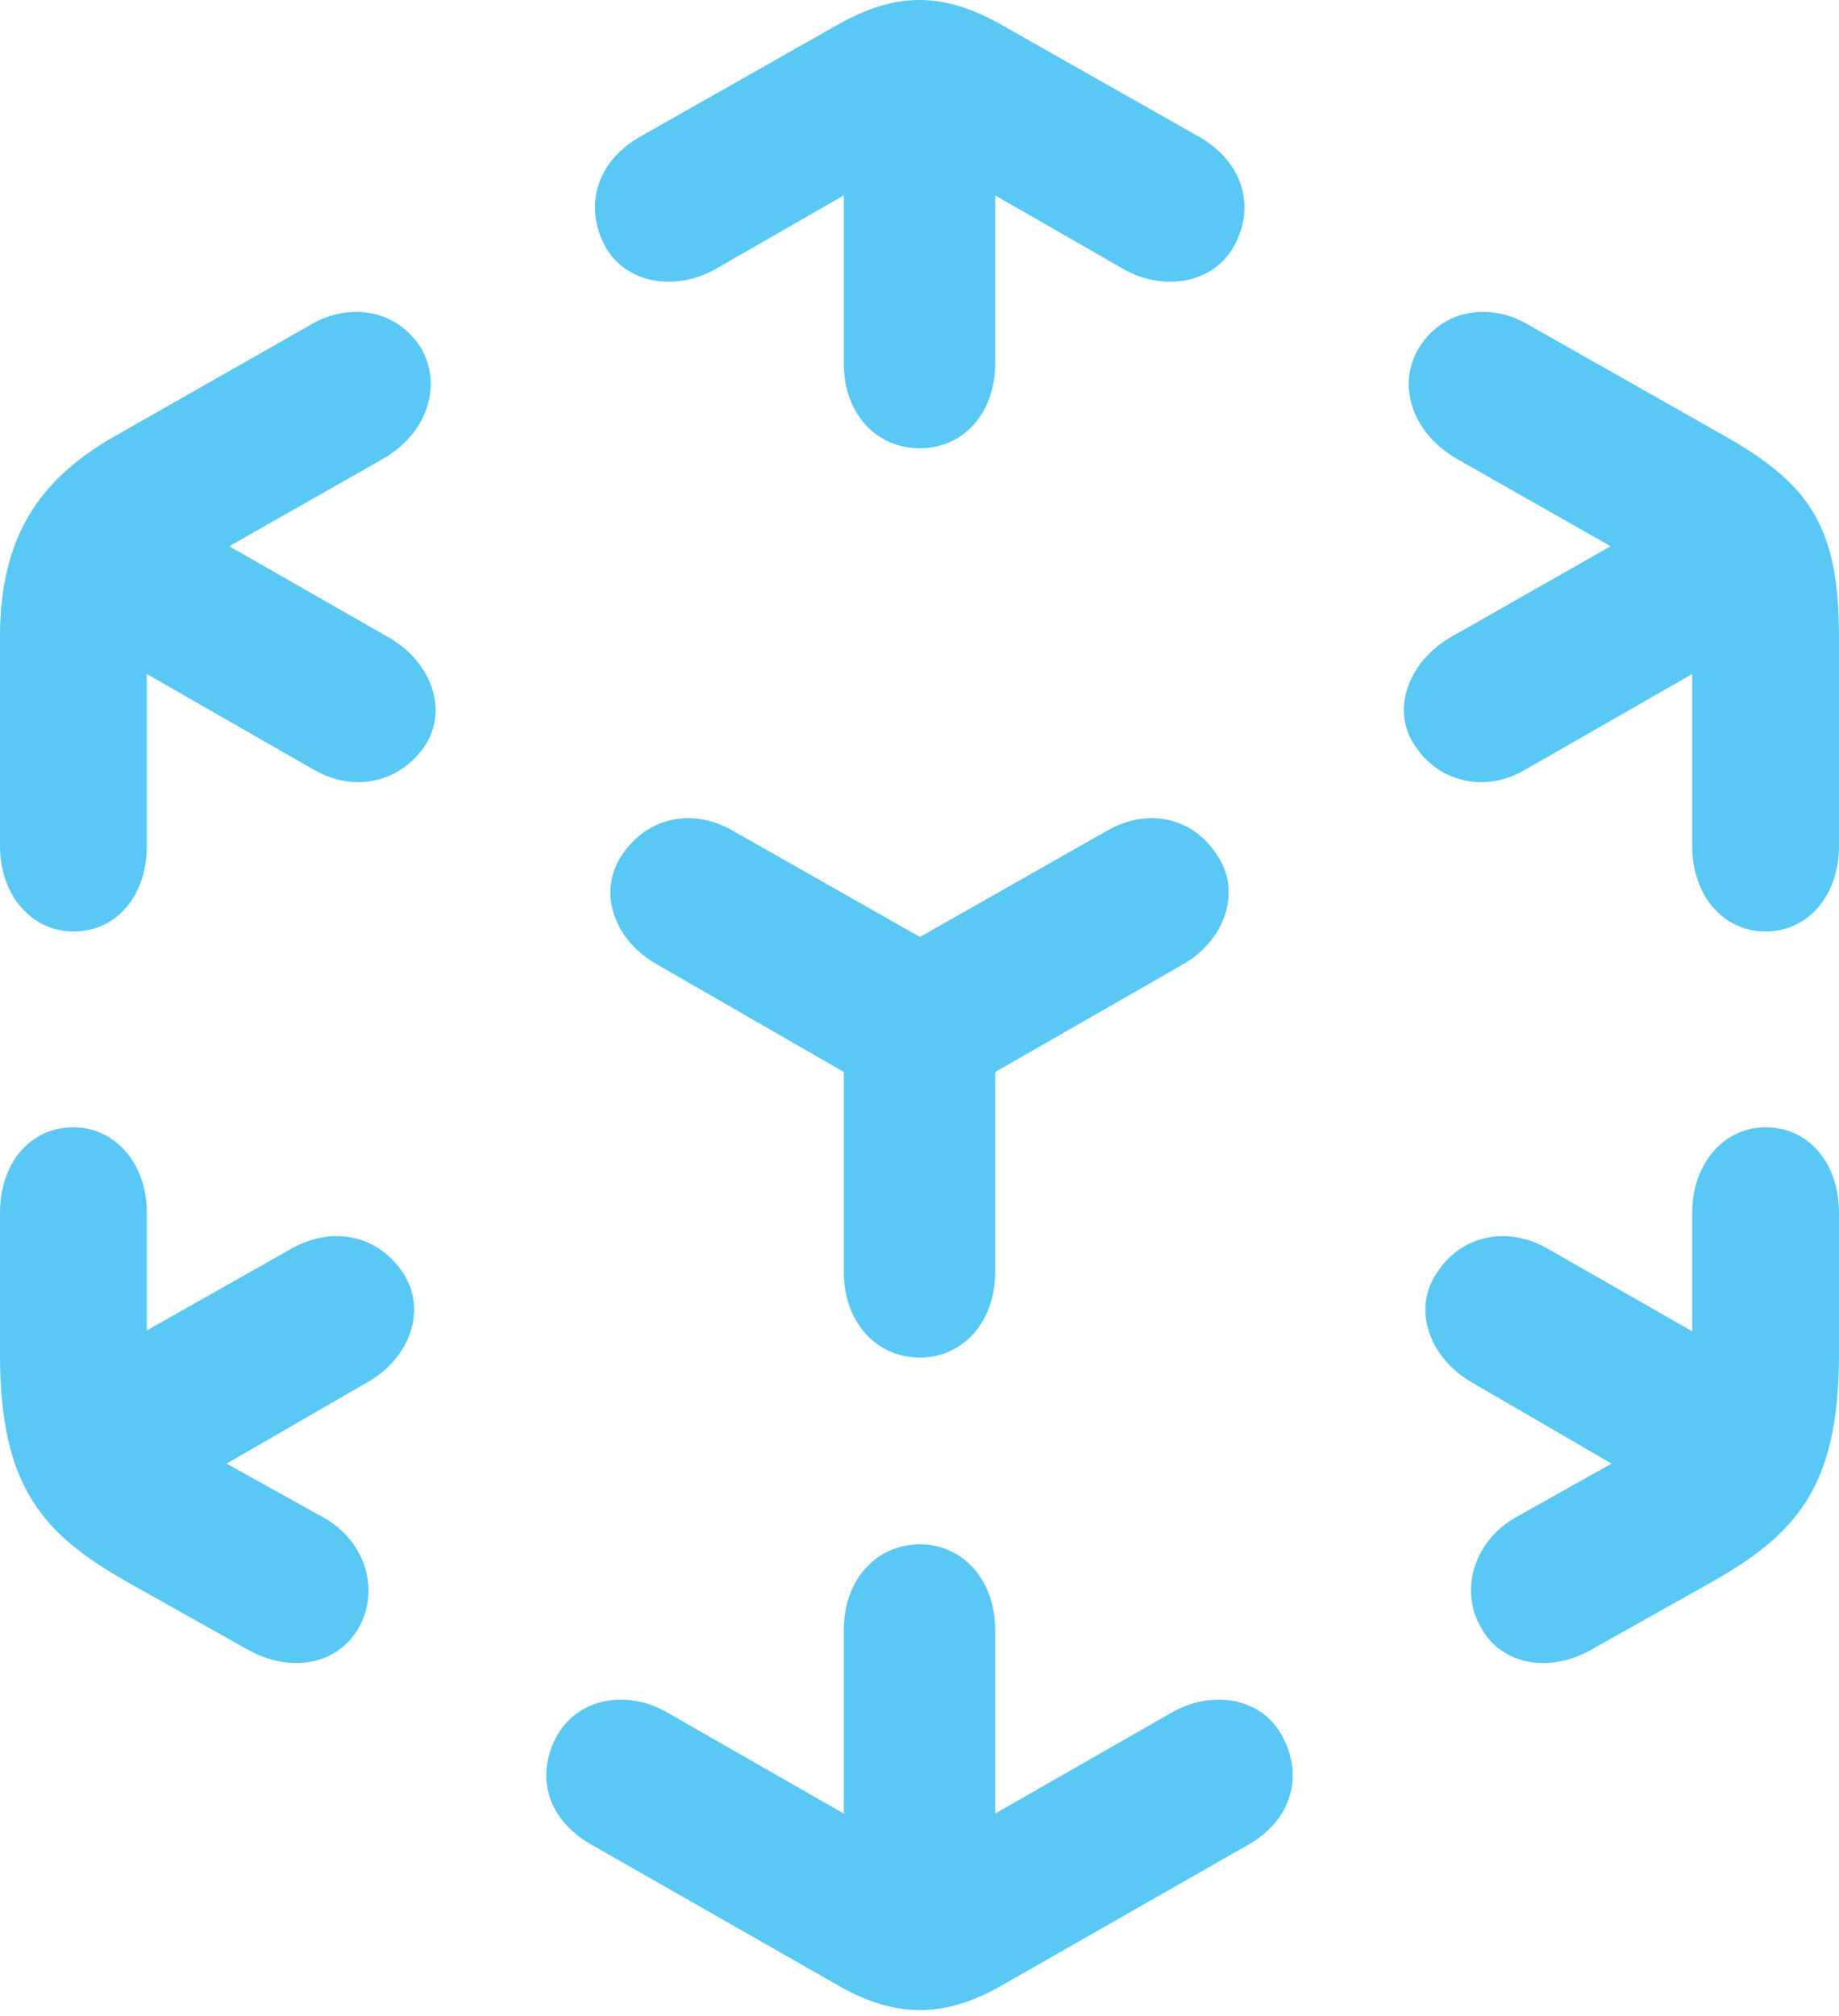 <?xml version="1.0" encoding="UTF-8"?>
<!--Generator: Apple Native CoreSVG 175.5-->
<!DOCTYPE svg
PUBLIC "-//W3C//DTD SVG 1.1//EN"
       "http://www.w3.org/Graphics/SVG/1.1/DTD/svg11.dtd">
<svg version="1.1" xmlns="http://www.w3.org/2000/svg" xmlns:xlink="http://www.w3.org/1999/xlink" width="24.768" height="27.148">
 <g>
  <rect height="27.148" opacity="0" width="24.768" x="0" y="0"/>
  <path d="M11.34 26.764C12.073 27.167 12.707 27.167 13.44 26.764L16.821 24.835C17.407 24.493 17.554 23.907 17.273 23.383C17.004 22.87 16.345 22.736 15.771 23.065L13.403 24.42L13.403 21.942C13.403 21.283 12.976 20.795 12.39 20.795C11.792 20.795 11.365 21.283 11.365 21.942L11.365 24.42L8.997 23.065C8.435 22.736 7.776 22.87 7.495 23.383C7.214 23.907 7.361 24.493 7.959 24.835ZM3.333 22.211C3.918 22.54 4.565 22.418 4.846 21.893C5.115 21.381 4.907 20.746 4.37 20.441L3.052 19.708L4.932 18.622C5.53 18.292 5.75 17.633 5.432 17.145C5.103 16.644 4.504 16.498 3.943 16.803L1.978 17.914L1.978 16.327C1.978 15.668 1.55 15.179 0.989 15.179C0.403 15.179 0 15.668 0 16.327L0 18.243C0 20.05 0.598 20.673 1.746 21.32ZM0.989 12.543C1.575 12.543 1.978 12.054 1.978 11.395L1.978 9.076L4.236 10.37C4.773 10.675 5.383 10.541 5.725 10.04C6.042 9.552 5.811 8.893 5.2 8.563L3.088 7.355L5.151 6.183C5.774 5.829 5.969 5.157 5.652 4.657C5.322 4.169 4.712 4.071 4.199 4.364L1.538 5.878C0.537 6.451 0 7.22 0 8.575L0 11.395C0 12.054 0.427 12.543 0.989 12.543ZM12.39 6.036C12.976 6.036 13.403 5.56 13.403 4.901L13.403 2.631L15.124 3.619C15.674 3.937 16.357 3.815 16.626 3.302C16.907 2.789 16.748 2.191 16.162 1.849L13.513 0.348C12.707-0.116 12.06-0.116 11.255 0.348L8.606 1.849C8.02 2.191 7.874 2.789 8.142 3.302C8.411 3.815 9.094 3.937 9.644 3.619L11.365 2.631L11.365 4.901C11.365 5.56 11.792 6.036 12.39 6.036ZM23.779 12.543C24.353 12.543 24.768 12.054 24.768 11.395L24.768 8.575C24.768 7.098 24.377 6.525 23.242 5.878L20.569 4.364C20.056 4.071 19.446 4.169 19.128 4.657C18.799 5.157 19.006 5.829 19.629 6.183L21.692 7.355L19.568 8.563C18.97 8.893 18.726 9.552 19.055 10.04C19.385 10.541 20.007 10.675 20.532 10.37L22.791 9.076L22.791 11.395C22.791 12.054 23.206 12.543 23.779 12.543ZM21.436 22.211L23.023 21.32C24.17 20.673 24.768 20.05 24.768 18.243L24.768 16.327C24.768 15.668 24.365 15.179 23.779 15.179C23.218 15.179 22.791 15.668 22.791 16.327L22.791 17.926L20.825 16.803C20.276 16.498 19.666 16.644 19.348 17.145C19.019 17.633 19.25 18.292 19.836 18.622L21.704 19.708L20.398 20.441C19.873 20.746 19.653 21.381 19.934 21.893C20.203 22.418 20.862 22.54 21.436 22.211ZM12.39 18.28C12.976 18.28 13.403 17.792 13.403 17.133L13.403 14.435L15.918 12.994C16.504 12.665 16.724 12.006 16.394 11.517C16.077 11.017 15.479 10.87 14.929 11.175L12.39 12.616L9.851 11.175C9.302 10.87 8.704 11.017 8.374 11.517C8.044 12.006 8.264 12.665 8.862 12.994L11.365 14.435L11.365 17.133C11.365 17.792 11.792 18.28 12.39 18.28Z" fill="#5ac8f5"/>
 </g>
</svg>
